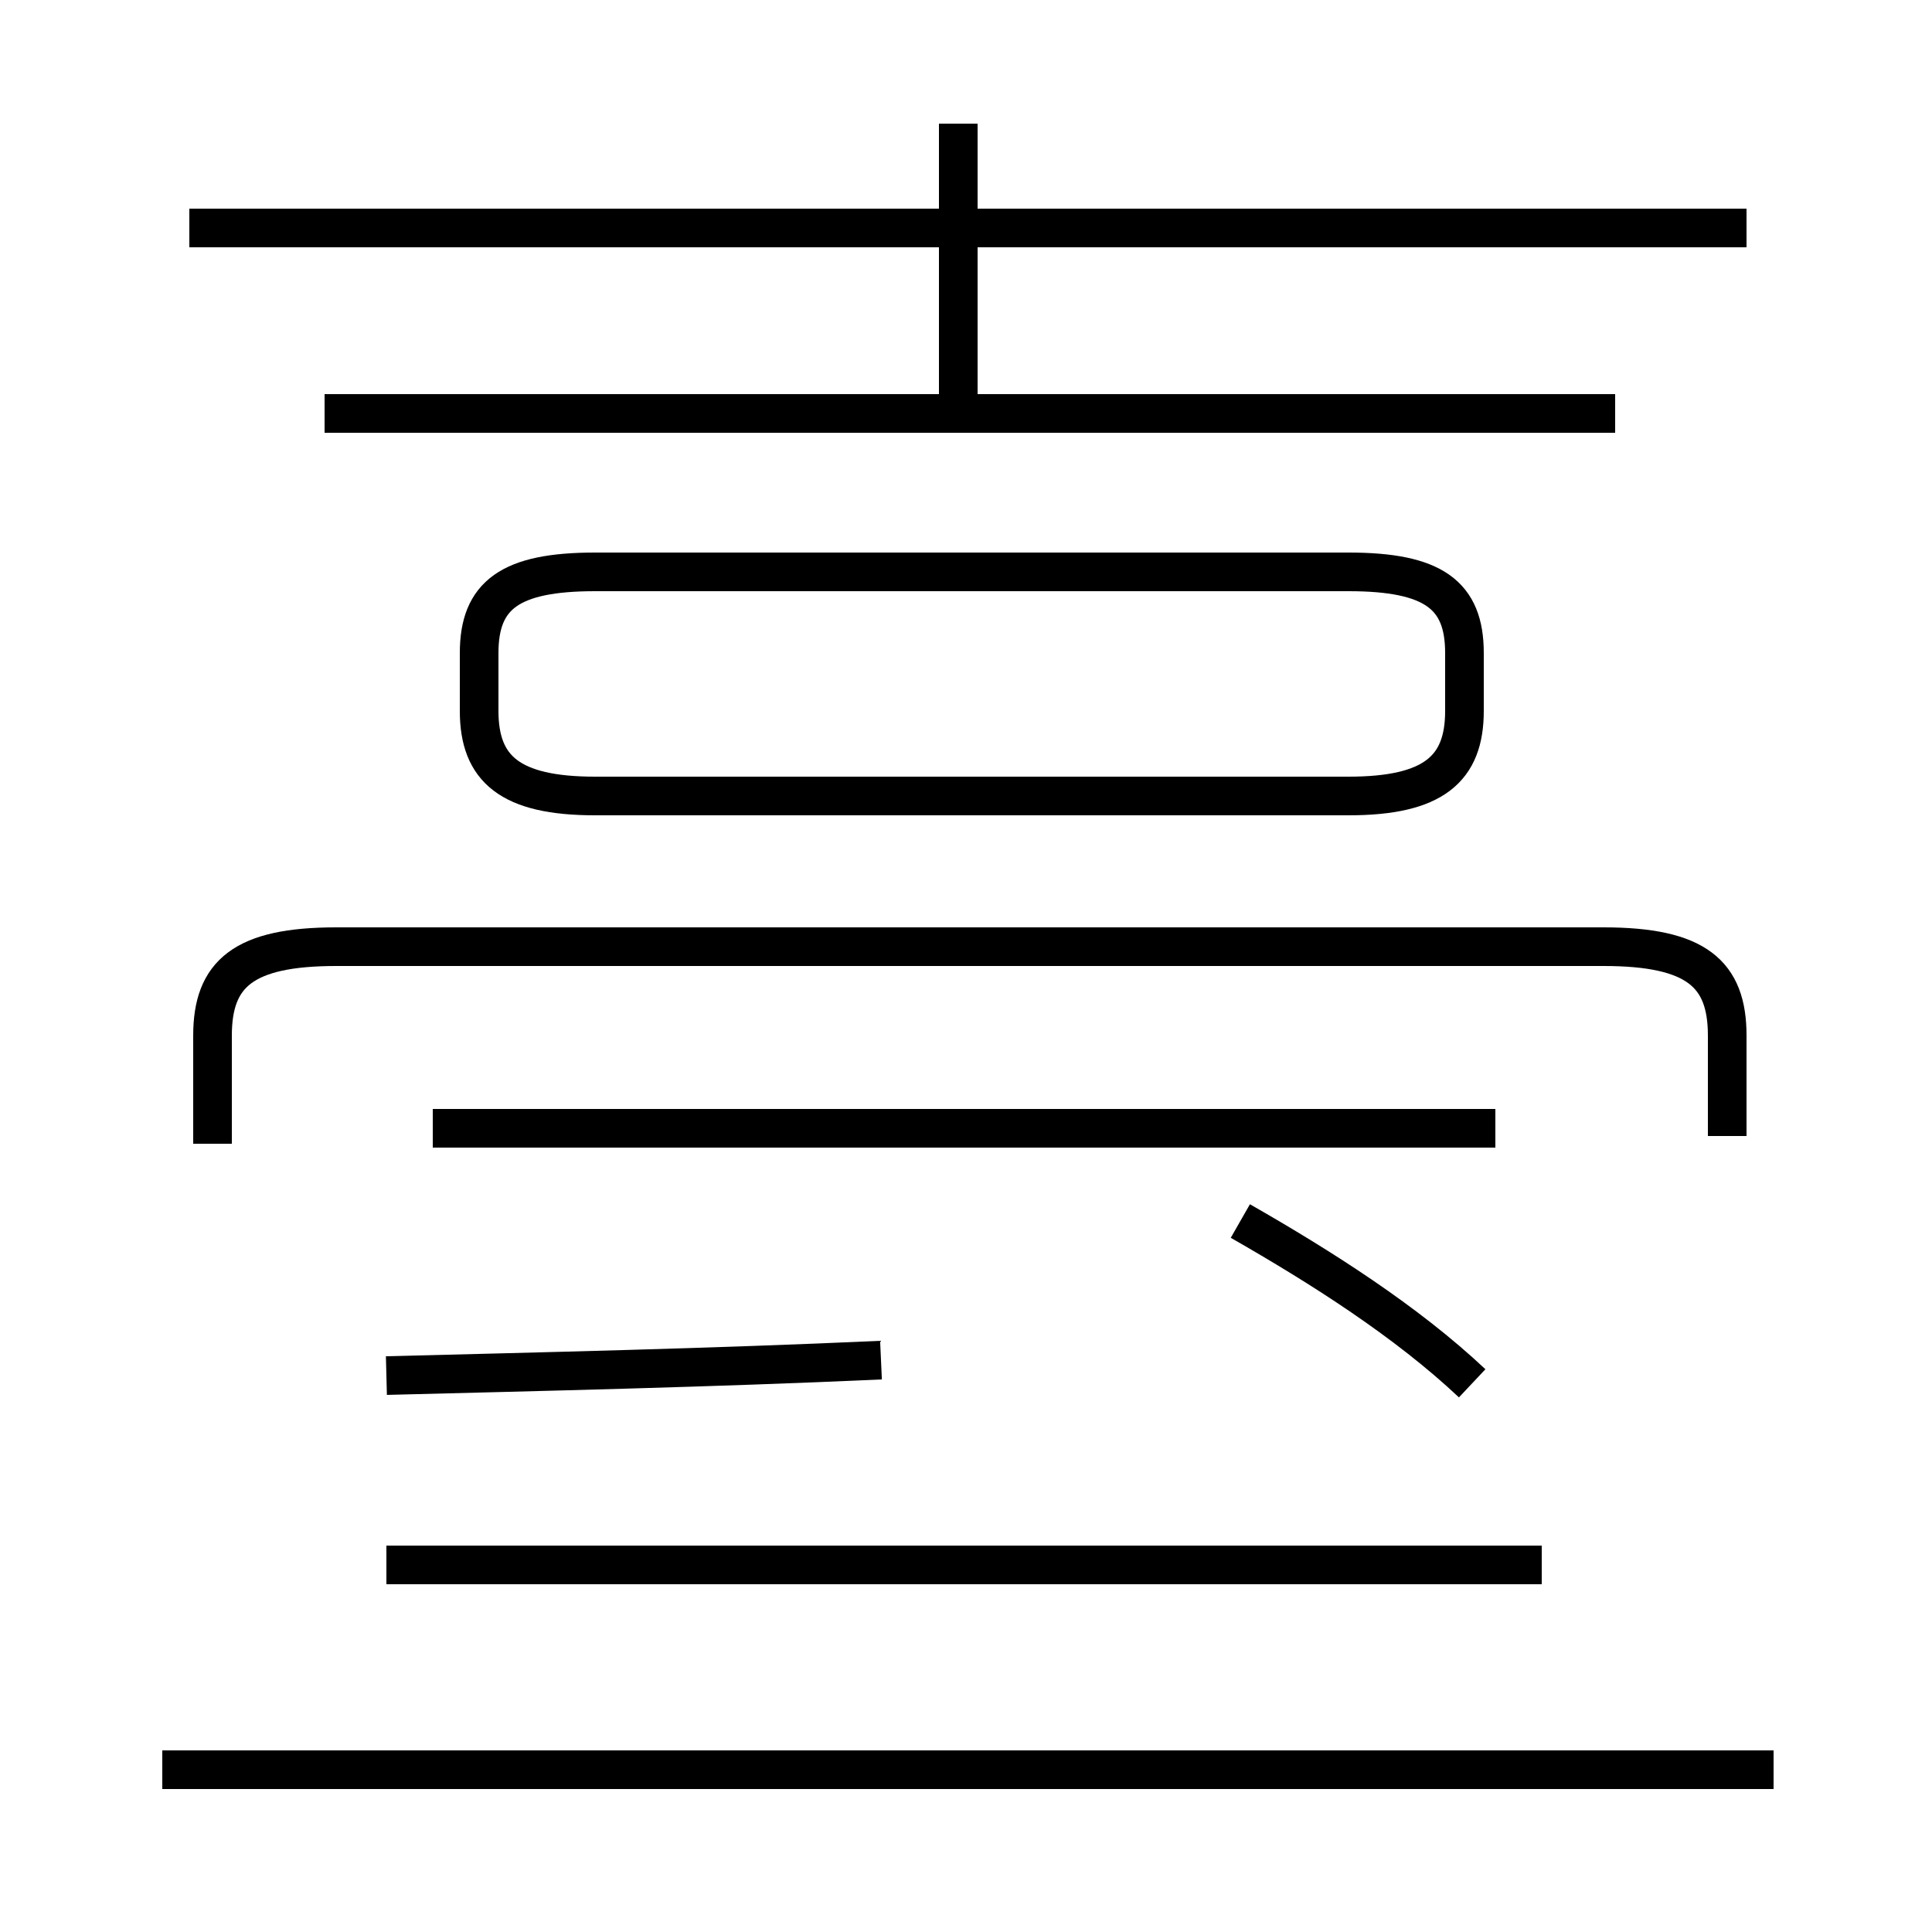 <?xml version='1.0' encoding='utf8'?>
<svg viewBox="0.0 -44.0 50.0 50.0" version="1.1" xmlns="http://www.w3.org/2000/svg">
<rect x="0.0" y="-44.0" width="50.0" height="50.0" fill="#808080" stroke="none"/>
<rect x="-1000" y="-1000" width="2000" height="2000" stroke="white" fill="white"/>
<g style="fill:none; stroke:#000000;  stroke-width:1">
<path d="M 10.0 8.4 C 13.9 8.5 18.4 8.6 22.8 8.8 M 38.7 14.8 L 11.2 14.8 M 45.9 -1.8 L 4.2 -1.8 M 39.9 3.5 L 10.0 3.5 M 38.1 8.2 C 36.4 9.8 34.2 11.2 32.1 12.4 M 15.4 23.4 L 34.9 23.4 C 37.1 23.4 37.9 24.1 37.9 25.6 L 37.9 27.1 C 37.9 28.6 37.1 29.2 34.9 29.2 L 15.4 29.2 C 13.2 29.2 12.4 28.6 12.4 27.1 L 12.4 25.6 C 12.4 24.1 13.2 23.4 15.4 23.4 Z M 44.7 14.6 L 44.7 17.2 C 44.7 18.8 43.9 19.5 41.5 19.5 L 8.7 19.5 C 6.3 19.5 5.5 18.8 5.5 17.2 L 5.5 14.4 M 24.8 33.5 L 24.8 40.8 M 45.2 38.1 L 4.9 38.1 M 41.8 33.3 L 8.4 33.3" transform="scale(1, -1)" />
</g>
</svg>